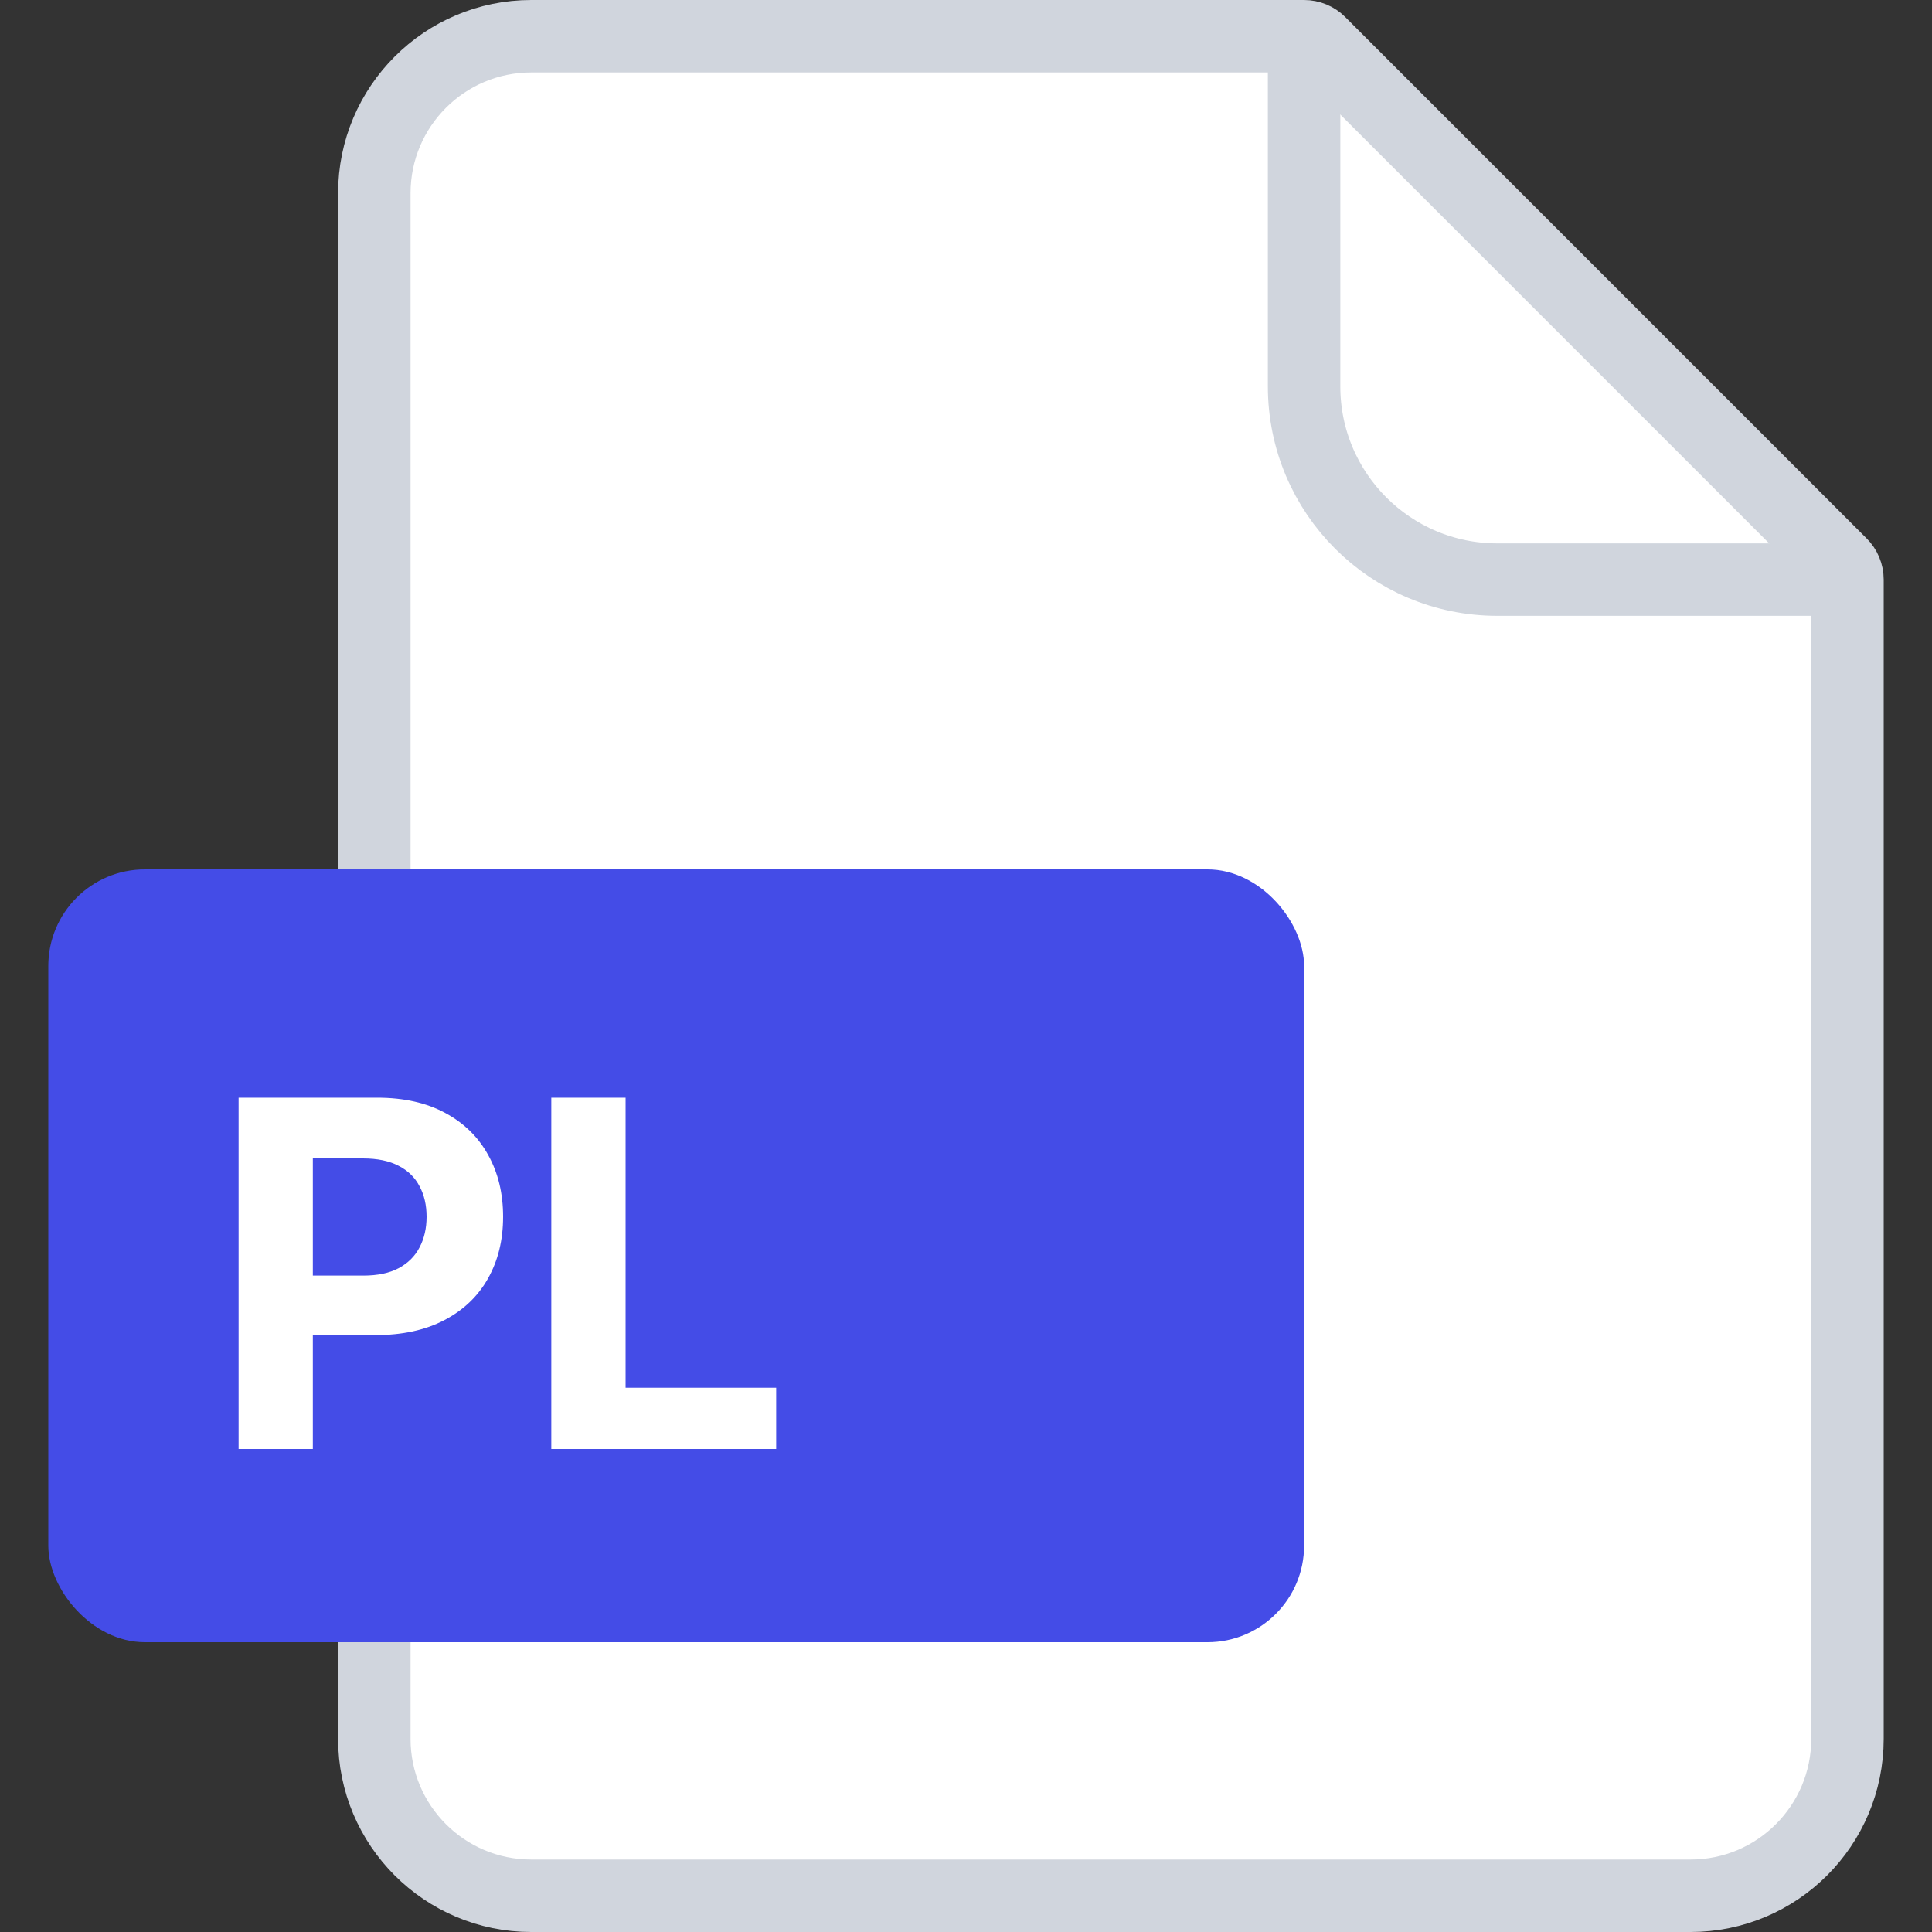 <svg width="40" height="40" viewBox="0 0 40 40" fill="none" xmlns="http://www.w3.org/2000/svg">
    <rect x="0" y="0" width="40" height="40" fill="#333333" stroke="none"/>
    <path d="M7.75 4C7.75 2.205 9.205 0.75 11 0.75H27C27.121 0.75 27.238 0.798 27.323 0.884L38.116 11.677C38.202 11.762 38.25 11.879 38.25 12V36C38.25 37.795 36.795 39.25 35 39.25H11C9.205 39.25 7.75 37.795 7.75 36V4Z" fill="white" stroke="#D0D5DD" stroke-width="1.5"/>
    <path d="M27 0.5V8C27 10.209 28.791 12 31 12H38.5" stroke="#D0D5DD" stroke-width="1.5"/>
    <rect x="1" y="18" width="26" height="16" rx="2" fill="#444CE7"/>
    <path d="M4.94 30V22.727H7.809C8.361 22.727 8.831 22.833 9.219 23.043C9.607 23.252 9.903 23.542 10.107 23.913C10.313 24.283 10.416 24.709 10.416 25.192C10.416 25.675 10.311 26.101 10.103 26.47C9.895 26.84 9.593 27.127 9.198 27.333C8.805 27.539 8.329 27.642 7.77 27.642H5.941V26.41H7.521C7.817 26.41 8.061 26.359 8.253 26.257C8.447 26.153 8.591 26.01 8.686 25.827C8.783 25.643 8.832 25.431 8.832 25.192C8.832 24.95 8.783 24.74 8.686 24.56C8.591 24.377 8.447 24.236 8.253 24.137C8.059 24.035 7.813 23.984 7.514 23.984H6.477V30H4.94ZM11.414 30V22.727H12.952V28.732H16.07V30H11.414Z" fill="white"/>
    <path d="M23.222 25.273H21.666C21.638 25.072 21.58 24.893 21.492 24.737C21.405 24.579 21.292 24.444 21.155 24.332C21.018 24.221 20.859 24.136 20.679 24.077C20.502 24.017 20.309 23.988 20.1 23.988C19.724 23.988 19.396 24.081 19.117 24.268C18.837 24.453 18.621 24.723 18.467 25.078C18.313 25.431 18.236 25.859 18.236 26.364C18.236 26.882 18.313 27.318 18.467 27.671C18.623 28.023 18.841 28.29 19.12 28.47C19.4 28.649 19.723 28.739 20.09 28.739C20.296 28.739 20.486 28.712 20.662 28.658C20.839 28.603 20.997 28.524 21.134 28.42C21.271 28.313 21.385 28.184 21.475 28.033C21.567 27.881 21.631 27.708 21.666 27.514L23.222 27.521C23.182 27.855 23.081 28.177 22.92 28.487C22.761 28.795 22.547 29.071 22.277 29.315C22.01 29.556 21.69 29.748 21.318 29.89C20.949 30.03 20.531 30.099 20.065 30.099C19.416 30.099 18.836 29.953 18.325 29.659C17.816 29.366 17.413 28.941 17.117 28.384C16.824 27.828 16.677 27.154 16.677 26.364C16.677 25.57 16.826 24.896 17.125 24.34C17.423 23.783 17.828 23.359 18.339 23.068C18.85 22.775 19.426 22.628 20.065 22.628C20.486 22.628 20.877 22.687 21.237 22.805C21.599 22.924 21.92 23.097 22.199 23.324C22.479 23.549 22.706 23.825 22.881 24.151C23.058 24.478 23.172 24.852 23.222 25.273Z" fill="#444CE7"/>
</svg>

